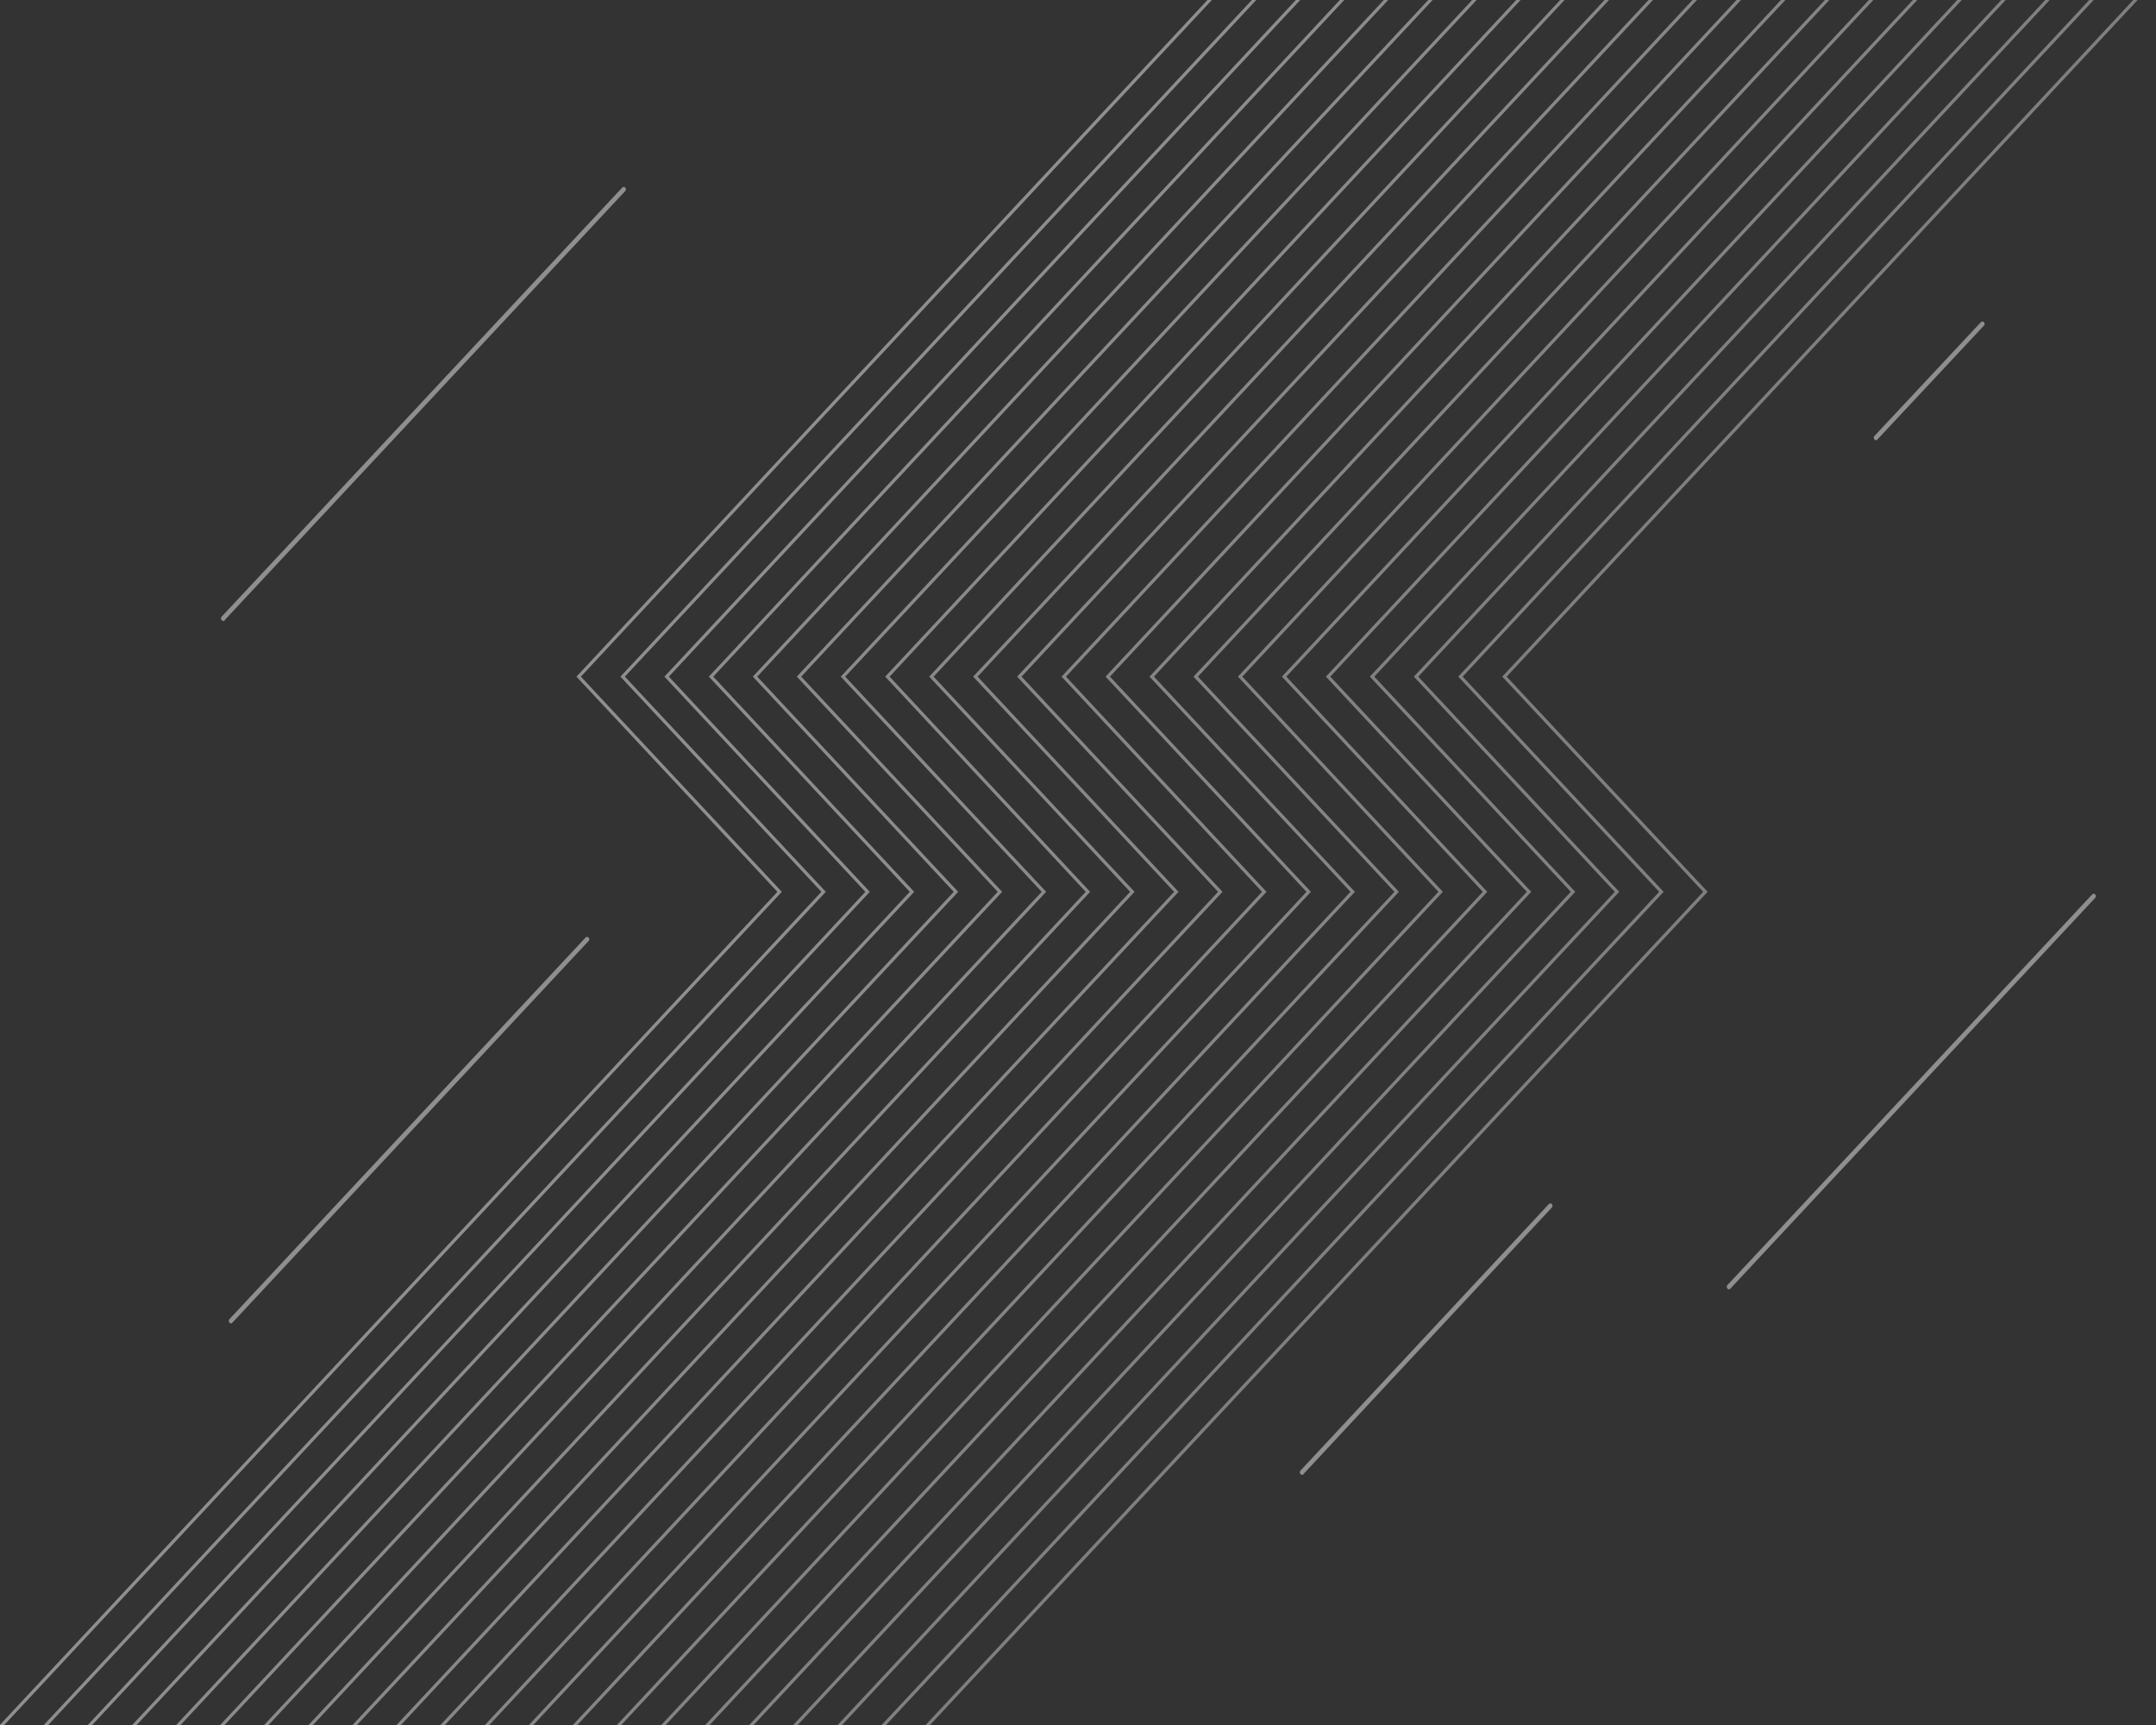 <?xml version="1.0" encoding="utf-8"?>
<!-- Generator: Adobe Illustrator 20.0.0, SVG Export Plug-In . SVG Version: 6.00 Build 0)  -->
<svg version="1.1" id="Layer_1" xmlns="http://www.w3.org/2000/svg" xmlns:xlink="http://www.w3.org/1999/xlink" x="0px" y="0px"
	 viewBox="0 0 500 400" style="enable-background:new 0 0 500 400;" xml:space="preserve">
<rect x="0" y="0" width="500" height="400" fill="#333333" stroke="none"/>
<style type="text/css">
	.st0{opacity:0.45;}
	.st1{fill:none;stroke:#FFFFFF;stroke-width:0.75;stroke-miterlimit:10;}
	.st2{fill:none;stroke:#FDFDFD;stroke-width:0.75;stroke-miterlimit:10;}
	.st3{fill:none;stroke:#FCFCFB;stroke-width:0.75;stroke-miterlimit:10;}
	.st4{fill:none;stroke:#FAFAFA;stroke-width:0.75;stroke-miterlimit:10;}
	.st5{fill:none;stroke:#F9F8F8;stroke-width:0.75;stroke-miterlimit:10;}
	.st6{fill:none;stroke:#F7F6F6;stroke-width:0.75;stroke-miterlimit:10;}
	.st7{fill:none;stroke:#F5F5F4;stroke-width:0.75;stroke-miterlimit:10;}
	.st8{fill:none;stroke:#F4F3F2;stroke-width:0.75;stroke-miterlimit:10;}
	.st9{fill:none;stroke:#F2F1F1;stroke-width:0.75;stroke-miterlimit:10;}
	.st10{fill:none;stroke:#F0F0EF;stroke-width:0.75;stroke-miterlimit:10;}
	.st11{fill:none;stroke:#EFEEED;stroke-width:0.75;stroke-miterlimit:10;}
	.st12{fill:none;stroke:#EDECEB;stroke-width:0.75;stroke-miterlimit:10;}
	.st13{fill:none;stroke:#ECEAE9;stroke-width:0.75;stroke-miterlimit:10;}
	.st14{fill:none;stroke:#EAE9E7;stroke-width:0.75;stroke-miterlimit:10;}
	.st15{fill:none;stroke:#E8E7E6;stroke-width:0.75;stroke-miterlimit:10;}
	.st16{fill:none;stroke:#E7E5E4;stroke-width:0.75;stroke-miterlimit:10;}
	.st17{fill:none;stroke:#E5E4E2;stroke-width:0.75;stroke-miterlimit:10;}
	.st18{fill:none;stroke:#E3E2E0;stroke-width:0.75;stroke-miterlimit:10;}
	.st19{fill:none;stroke:#E2E0DE;stroke-width:0.75;stroke-miterlimit:10;}
	.st20{fill:none;stroke:#E0DEDD;stroke-width:0.75;stroke-miterlimit:10;}
	.st21{fill:none;stroke:#DFDDDB;stroke-width:0.75;stroke-miterlimit:10;}
	.st22{fill:none;stroke:#DDDBD9;stroke-width:0.75;stroke-miterlimit:10;}
	.st23{fill:#FFFFFF;}
</style>
<g class="st0">
	<polyline class="st1" points="281,-0.5 134.2,156.9 180.8,206.8 0,400.5 	"/>
	<polyline class="st2" points="291.3,-0.5 144.4,156.9 191,206.8 10.2,400.5 	"/>
	<polyline class="st3" points="301.5,-0.5 154.6,156.9 201.2,206.8 20.4,400.5 	"/>
	<polyline class="st4" points="311.7,-0.5 164.9,156.9 211.5,206.8 30.7,400.5 	"/>
	<polyline class="st5" points="321.9,-0.5 175.1,156.9 221.7,206.8 40.9,400.5 	"/>
	<polyline class="st6" points="332.2,-0.5 185.3,156.9 231.9,206.8 51.1,400.5 	"/>
	<polyline class="st7" points="342.4,-0.5 195.5,156.9 242.1,206.8 61.3,400.5 	"/>
	<polyline class="st8" points="352.6,-0.5 205.8,156.9 252.3,206.8 71.6,400.5 	"/>
	<polyline class="st9" points="362.8,-0.5 216,156.9 262.6,206.8 81.8,400.5 	"/>
	<polyline class="st10" points="373.1,-0.5 226.2,156.9 272.8,206.8 92,400.5 	"/>
	<polyline class="st11" points="383.3,-0.5 236.4,156.9 283,206.8 102.2,400.5 	"/>
	<polyline class="st12" points="393.5,-0.5 246.7,156.9 293.2,206.8 112.5,400.5 	"/>
	<polyline class="st13" points="403.7,-0.5 256.9,156.9 303.5,206.8 122.7,400.5 	"/>
	<polyline class="st14" points="414,-0.5 267.1,156.9 313.7,206.8 132.9,400.5 	"/>
	<polyline class="st15" points="424.2,-0.5 277.3,156.9 323.9,206.8 143.1,400.5 	"/>
	<polyline class="st16" points="434.4,-0.5 287.6,156.9 334.1,206.8 153.4,400.5 	"/>
	<polyline class="st17" points="444.6,-0.5 297.8,156.9 344.4,206.8 163.6,400.5 	"/>
	<polyline class="st18" points="454.9,-0.5 308,156.9 354.6,206.8 173.8,400.5 	"/>
	<polyline class="st19" points="465.1,-0.5 318.2,156.9 364.8,206.8 184,400.5 	"/>
	<polyline class="st20" points="475.3,-0.5 328.4,156.9 375,206.8 194.3,400.5 	"/>
	<polyline class="st21" points="485.5,-0.5 338.7,156.9 385.3,206.8 204.5,400.5 	"/>
	<polyline class="st22" points="495.7,-0.5 348.9,156.9 395.5,206.8 214.7,400.5 	"/>
</g>
<g class="st0">
	<path class="st23" d="M401,299c-0.1,0-0.3-0.1-0.4-0.2c-0.2-0.2-0.2-0.6,0-0.8l84.6-90.6c0.2-0.2,0.5-0.2,0.7,0s0.2,0.6,0,0.8
		l-84.6,90.6C401.2,298.9,401.1,299,401,299z"/>
</g>
<g class="st0">
	<path class="st23" d="M51.8,144c-0.1,0-0.3-0.1-0.4-0.2c-0.2-0.2-0.2-0.6,0-0.8l92.9-99.5c0.2-0.2,0.5-0.2,0.7,0s0.2,0.6,0,0.8
		l-92.9,99.5C52.1,144,52,144,51.8,144z"/>
</g>
<g class="st0">
	<path class="st23" d="M435.1,102.1c-0.1,0-0.3-0.1-0.4-0.2c-0.2-0.2-0.2-0.6,0-0.8l24.7-26.4c0.2-0.2,0.5-0.2,0.7,0s0.2,0.6,0,0.8
		l-24.7,26.4C435.3,102,435.2,102.1,435.1,102.1z"/>
</g>
<g class="st0">
	<path class="st23" d="M53.6,306.9c-0.1,0-0.3-0.1-0.4-0.2c-0.2-0.2-0.2-0.6,0-0.8l82.6-88.5c0.2-0.2,0.5-0.2,0.7,0s0.2,0.6,0,0.8
		l-82.6,88.5C53.8,306.8,53.7,306.9,53.6,306.9z"/>
</g>
<g class="st0">
	<path class="st23" d="M302,342c-0.1,0-0.3-0.1-0.4-0.2c-0.2-0.2-0.2-0.6,0-0.8l57.6-61.8c0.2-0.2,0.5-0.2,0.7,0s0.2,0.6,0,0.8
		l-57.6,61.8C302.2,342,302.1,342,302,342z"/>
</g>
</svg>

